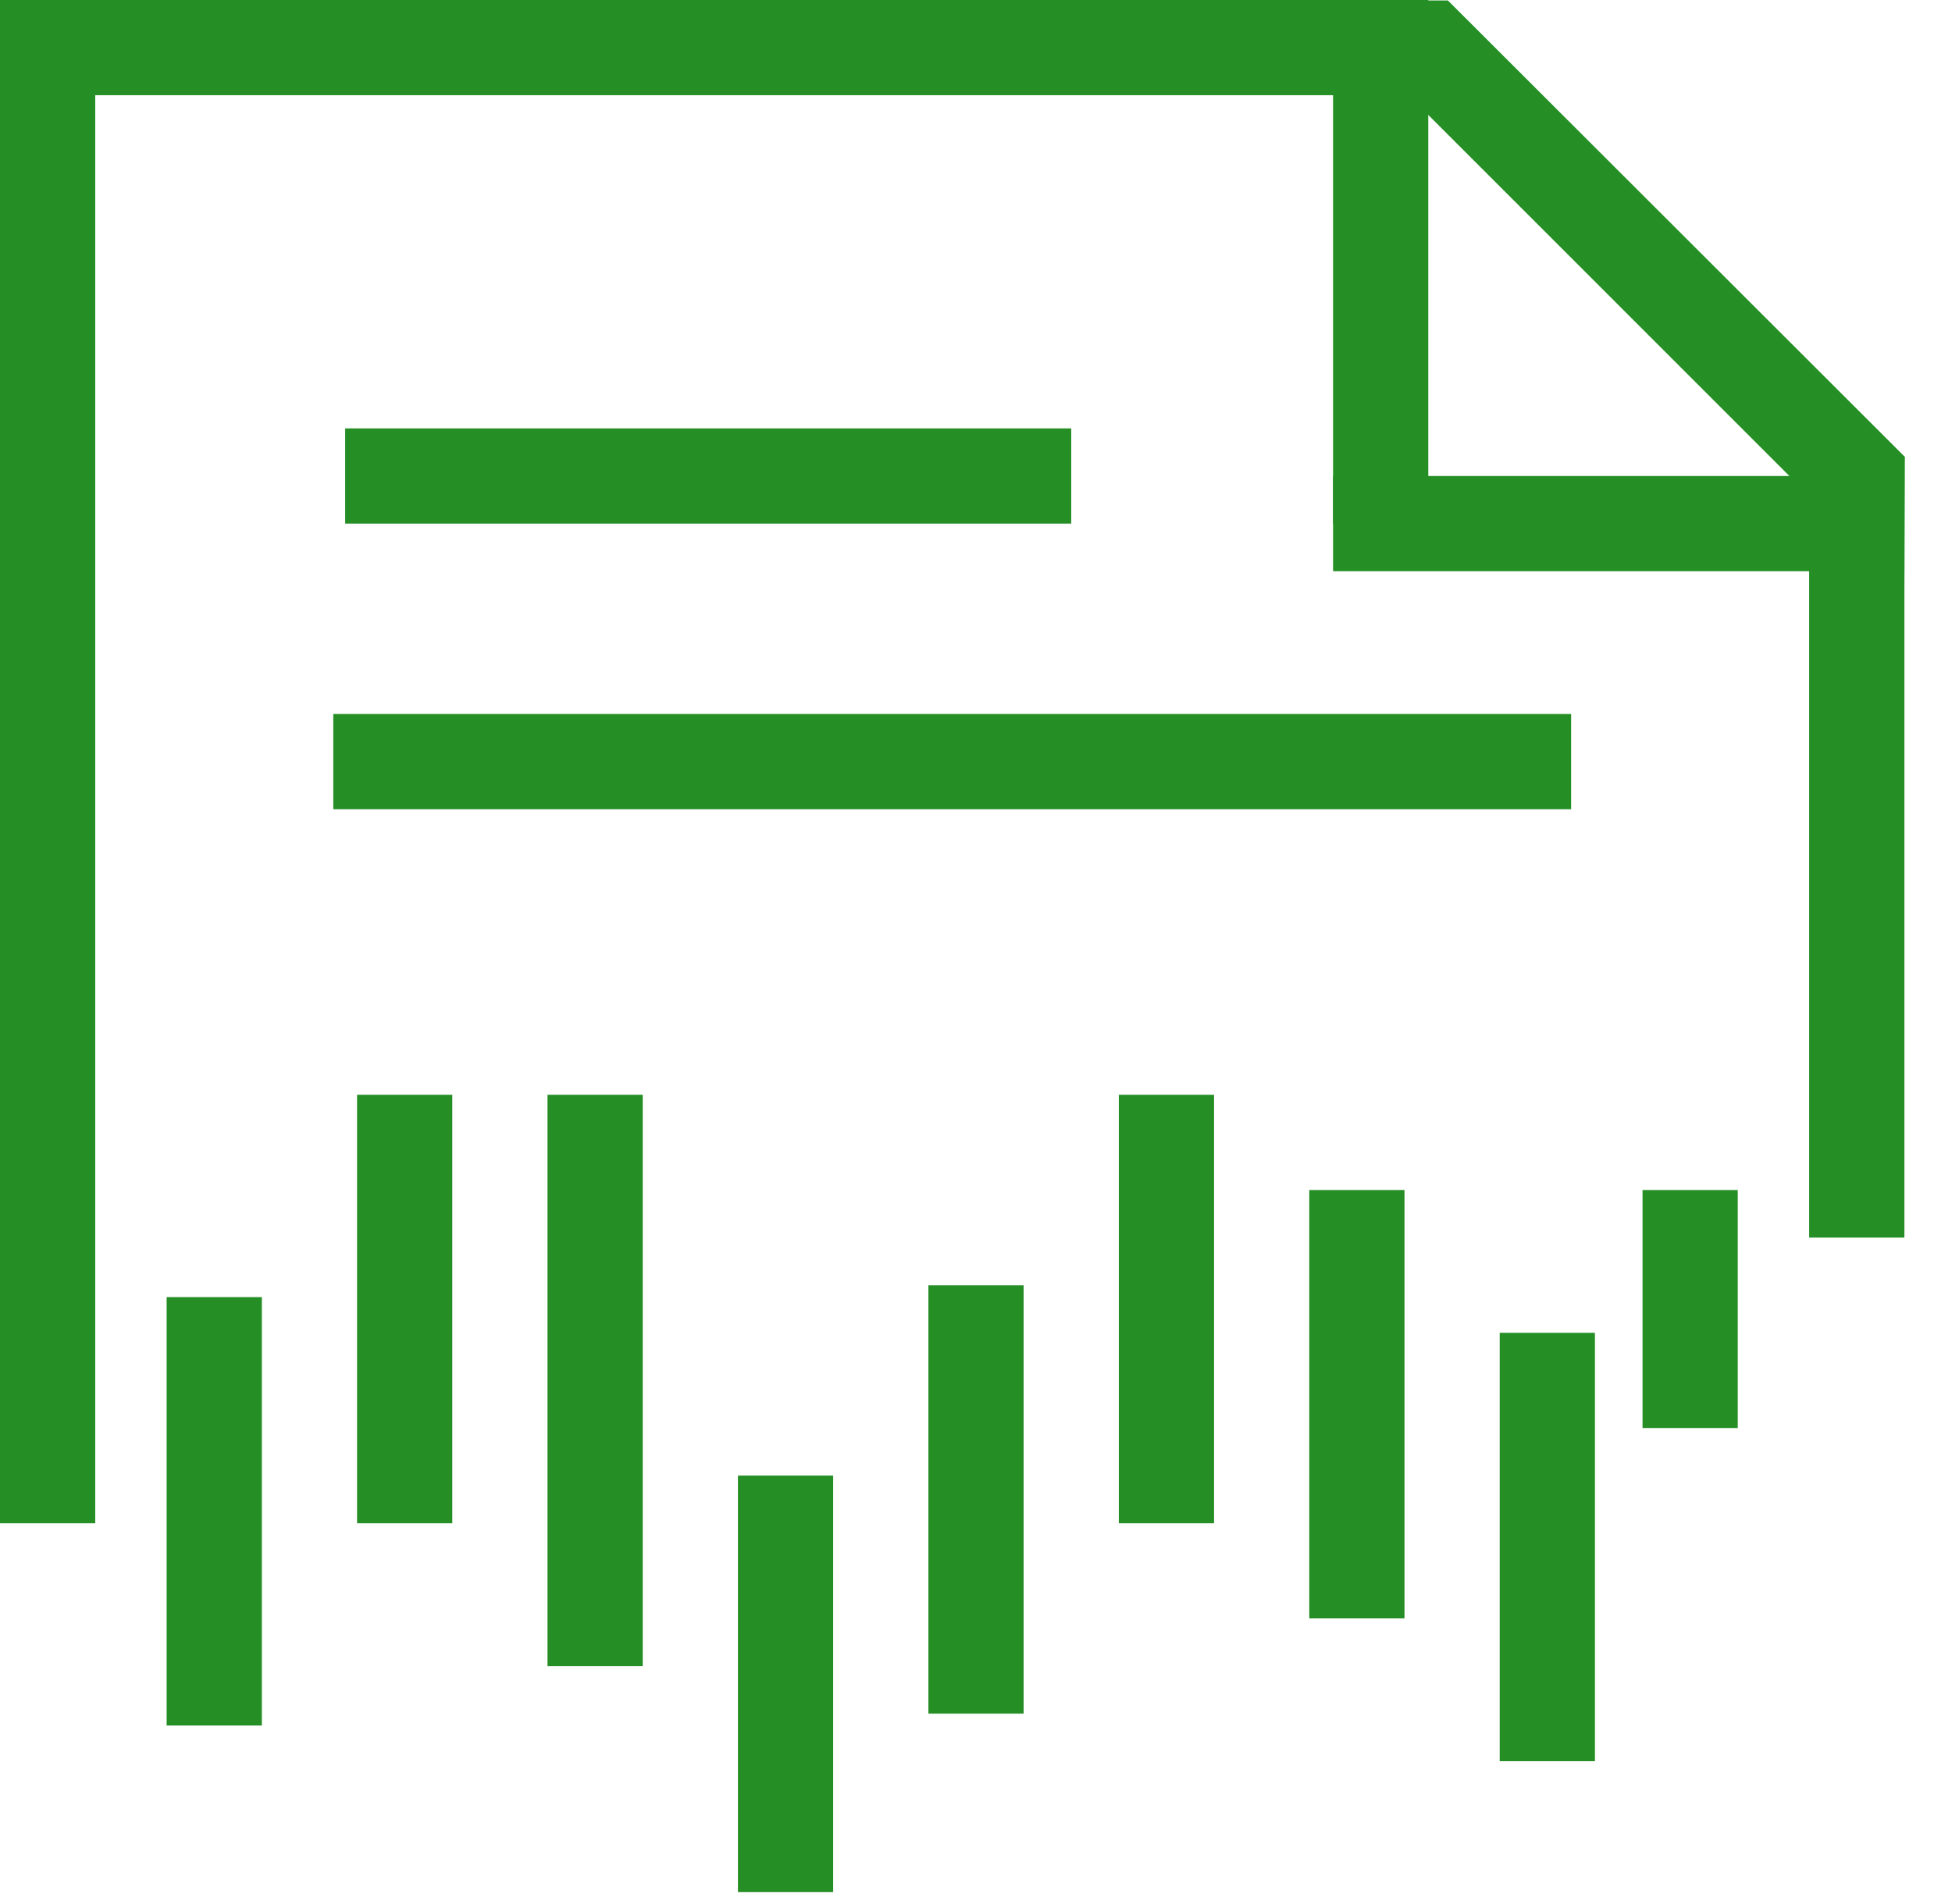 <?xml version="1.0" encoding="UTF-8"?>
<svg width="41px" height="40px" viewBox="0 0 41 40" version="1.1" xmlns="http://www.w3.org/2000/svg" xmlns:xlink="http://www.w3.org/1999/xlink">
    <!-- Generator: Sketch 48.2 (47327) - http://www.bohemiancoding.com/sketch -->
    <title>paper2</title>
    <desc>Created with Sketch.</desc>
    <defs></defs>
    <g id="step_2" stroke="none" stroke-width="1" fill="none" fill-rule="evenodd" transform="translate(-740, -519)">
        <g id="white-bg" transform="translate(330, 102)" fill="#258e25">
            <g id="right" transform="translate(405, 271)">
                <g id="LINE-5" transform="translate(4, 140)">
                    <g id="paper2" transform="translate(1, 5)">
                        <rect id="Rectangle-9" x="38" y="11.026" width="2" height="15.974"></rect>
                        <rect id="Rectangle-9" x="28" y="1" width="2" height="11"></rect>
                        <polygon id="Rectangle-9" transform="translate(34.707, 6.708) rotate(-45) translate(-34.707, -6.708) " points="33.707 -1.778 34.701 -1.356 35.699 -0.358 35.706 13.209 33.707 15.193"></polygon>
                        <rect id="Rectangle-9" transform="translate(34, 12) rotate(90) translate(-34, -12) " x="33" y="6" width="2" height="12"></rect>
                        <rect id="Rectangle-9" transform="translate(14.75, 2) rotate(90) translate(-14.75, -2) " x="13.75" y="-12.25" width="2" height="28.5"></rect>
                        <rect id="Rectangle-9" transform="translate(14.875, 11) rotate(90) translate(-14.875, -11) " x="13.875" y="3.375" width="2" height="15.25"></rect>
                        <rect id="Rectangle-9" x="3.5" y="28.25" width="2" height="9"></rect>
                        <rect id="Rectangle-9" x="7.5" y="24" width="2" height="9"></rect>
                        <rect id="Rectangle-9" x="11.5" y="24" width="2" height="12"></rect>
                        <rect id="Rectangle-9" x="15.5" y="32" width="2" height="8.75"></rect>
                        <rect id="Rectangle-9" x="19.5" y="28" width="2" height="9"></rect>
                        <rect id="Rectangle-9" x="23.5" y="24" width="2" height="9"></rect>
                        <rect id="Rectangle-9" x="27.5" y="26" width="2" height="9"></rect>
                        <rect id="Rectangle-9" x="31.5" y="29" width="2" height="9"></rect>
                        <rect id="Rectangle-9" x="34.5" y="26" width="2" height="5"></rect>
                        <rect id="Rectangle-9" transform="translate(20, 17) rotate(90) translate(-20, -17) " x="19" y="4" width="2" height="26"></rect>
                        <rect id="Rectangle-9" x="0" y="1" width="2" height="32"></rect>
                    </g>
                </g>
            </g>
        </g>
    </g>
</svg>